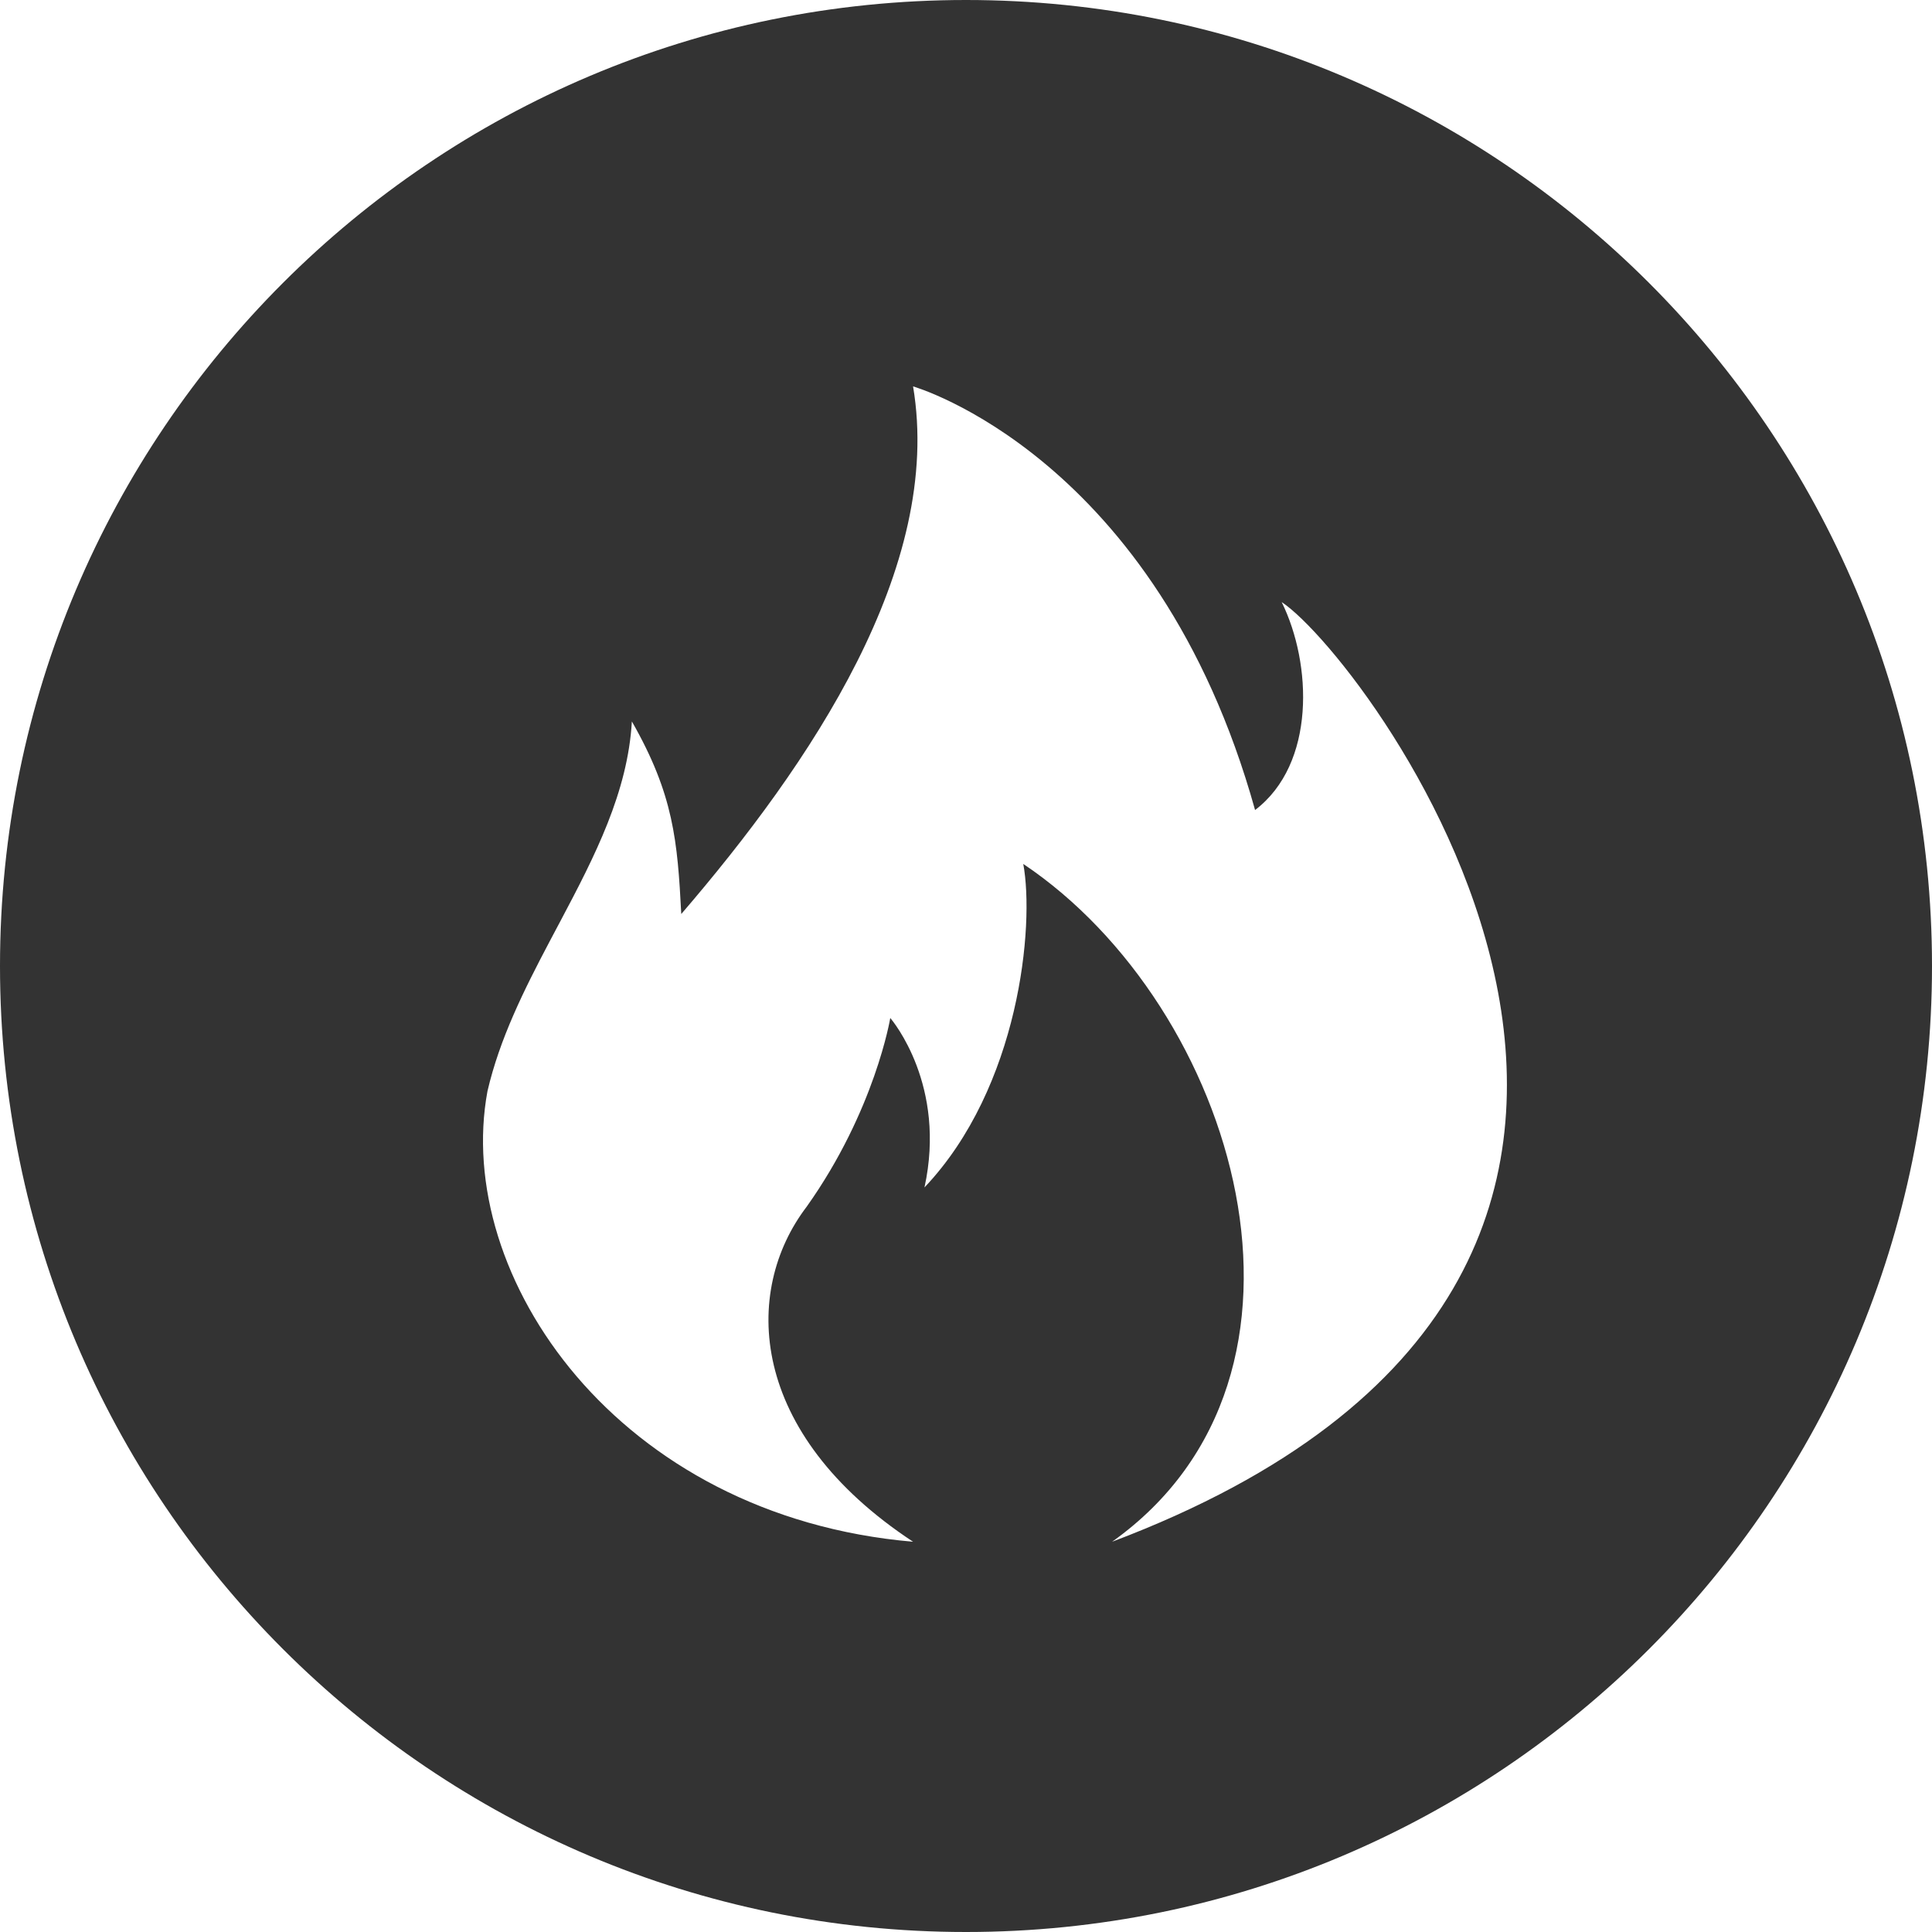 <?xml version="1.0" encoding="UTF-8"?>
<svg width="896px" height="896px" viewBox="0 0 896 896" version="1.1" xmlns="http://www.w3.org/2000/svg" xmlns:xlink="http://www.w3.org/1999/xlink">
    <title>0139加工中</title>
    <g id="0139加工中" stroke="none" stroke-width="1" fill="none" fill-rule="evenodd">
        <path d="M448,0 C695.424,0 896,200.576 896,448 C896,695.424 695.424,896 448,896 C200.576,896 0,695.424 0,448 C0,200.576 200.576,0 448,0 Z M423.454,179.2 C437.552,263.144 375.871,354.233 315.952,423.888 C314.19,389.953 312.427,368.521 293.042,334.586 C291.138,367.378 275.874,397.045 260.013,426.962 L258.249,430.287 C257.661,431.396 257.072,432.505 256.484,433.615 L254.722,436.948 C242.992,459.181 231.713,481.756 226.073,506.047 C210.212,591.777 286.249,703.191 423.454,715.014 C346.963,664.633 344.149,598.921 374.109,559.628 C405.831,514.977 412.88,472.112 412.88,472.112 L412.911,472.148 C413.923,473.333 439.103,503.439 428.741,550.698 C472.799,504.26 479.848,429.247 474.561,400.67 C573.252,466.753 624.836,637.426 515.759,715.014 C847.693,589.769 634.933,306.009 594.4,279.219 C608.498,307.795 610.26,354.233 582.063,375.665 C536.243,211.349 423.454,179.2 423.454,179.2 Z" id="jiagongzhong" fill="#333333"></path>
    </g>
</svg>